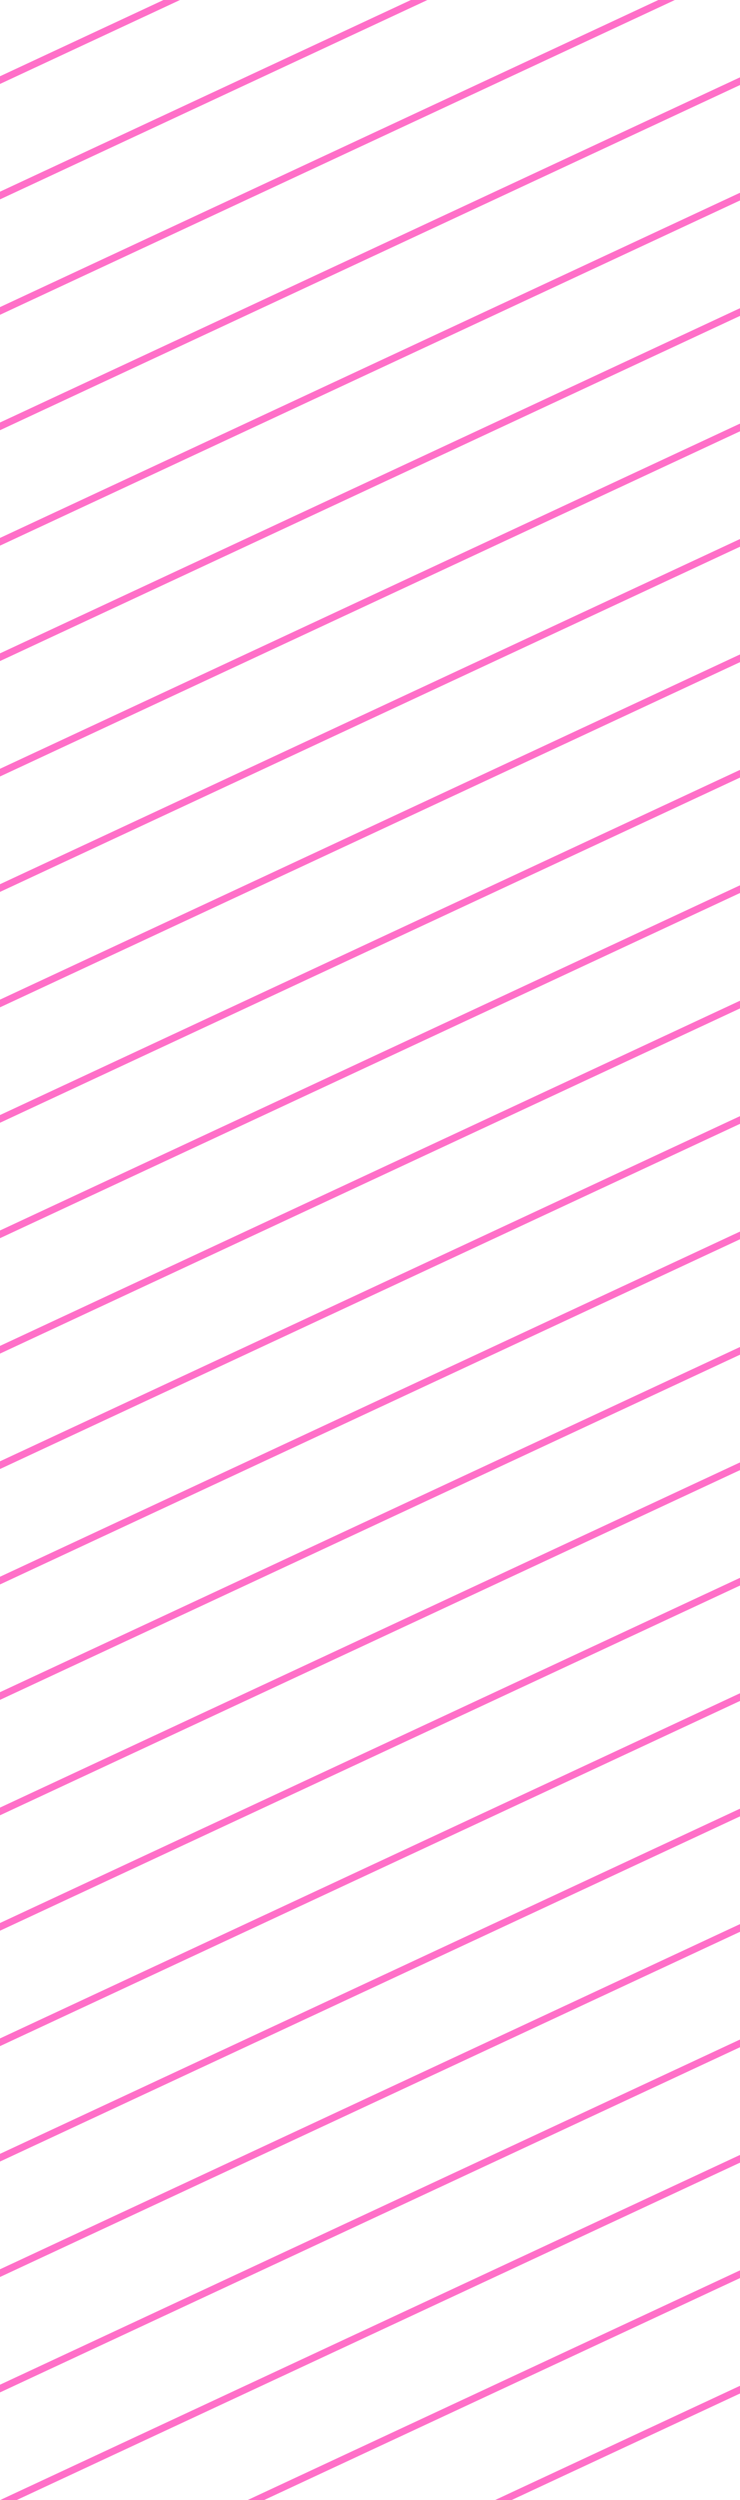 <svg width="106" height="358" viewBox="0 0 106 358" fill="none" xmlns="http://www.w3.org/2000/svg">
<g clip-path="url(#clip0_879_9356)">
<line x1="-12.35" y1="0.701" x2="183.129" y2="-90.452" stroke="#FF6FC8"/>
<line x1="-12.35" y1="232.09" x2="183.129" y2="140.936" stroke="#FF6FC8"/>
<line x1="-12.35" y1="116.396" x2="183.129" y2="25.243" stroke="#FF6FC8"/>
<line x1="-12.35" y1="347.785" x2="183.129" y2="256.632" stroke="#FF6FC8"/>
<line x1="-12.35" y1="17.23" x2="183.129" y2="-73.923" stroke="#FF6FC8"/>
<line x1="-12.35" y1="248.619" x2="183.129" y2="157.466" stroke="#FF6FC8"/>
<line x1="-12.35" y1="132.924" x2="183.129" y2="41.77" stroke="#FF6FC8"/>
<line x1="-12.35" y1="364.312" x2="183.129" y2="273.159" stroke="#FF6FC8"/>
<line x1="-12.35" y1="33.758" x2="183.129" y2="-57.396" stroke="#FF6FC8"/>
<line x1="-12.35" y1="265.146" x2="183.129" y2="173.993" stroke="#FF6FC8"/>
<line x1="-12.35" y1="149.451" x2="183.129" y2="58.298" stroke="#FF6FC8"/>
<line x1="-12.35" y1="380.84" x2="183.129" y2="289.686" stroke="#FF6FC8"/>
<line x1="-12.35" y1="50.285" x2="183.129" y2="-40.868" stroke="#FF6FC8"/>
<line x1="-12.35" y1="281.674" x2="183.129" y2="190.52" stroke="#FF6FC8"/>
<line x1="-12.35" y1="165.98" x2="183.129" y2="74.827" stroke="#FF6FC8"/>
<line x1="-12.35" y1="397.369" x2="183.129" y2="306.216" stroke="#FF6FC8"/>
<line x1="-12.35" y1="66.812" x2="183.129" y2="-24.341" stroke="#FF6FC8"/>
<line x1="-12.35" y1="298.201" x2="183.129" y2="207.048" stroke="#FF6FC8"/>
<line x1="-12.35" y1="182.508" x2="183.129" y2="91.354" stroke="#FF6FC8"/>
<line x1="-12.35" y1="413.896" x2="183.129" y2="322.743" stroke="#FF6FC8"/>
<line x1="-12.35" y1="83.34" x2="183.129" y2="-7.814" stroke="#FF6FC8"/>
<line x1="-12.35" y1="314.728" x2="183.129" y2="223.575" stroke="#FF6FC8"/>
<line x1="-12.35" y1="199.035" x2="183.129" y2="107.882" stroke="#FF6FC8"/>
<line x1="-12.35" y1="430.424" x2="183.129" y2="339.27" stroke="#FF6FC8"/>
<line x1="-12.35" y1="99.869" x2="183.129" y2="8.716" stroke="#FF6FC8"/>
<line x1="-12.35" y1="331.258" x2="183.129" y2="240.104" stroke="#FF6FC8"/>
<line x1="-12.35" y1="215.562" x2="183.129" y2="124.409" stroke="#FF6FC8"/>
<line x1="-12.35" y1="446.951" x2="183.129" y2="355.798" stroke="#FF6FC8"/>
</g>
<defs>
<clipPath id="clip0_879_9356">
<rect width="106" height="358" fill="white"/>
</clipPath>
</defs>
</svg>
